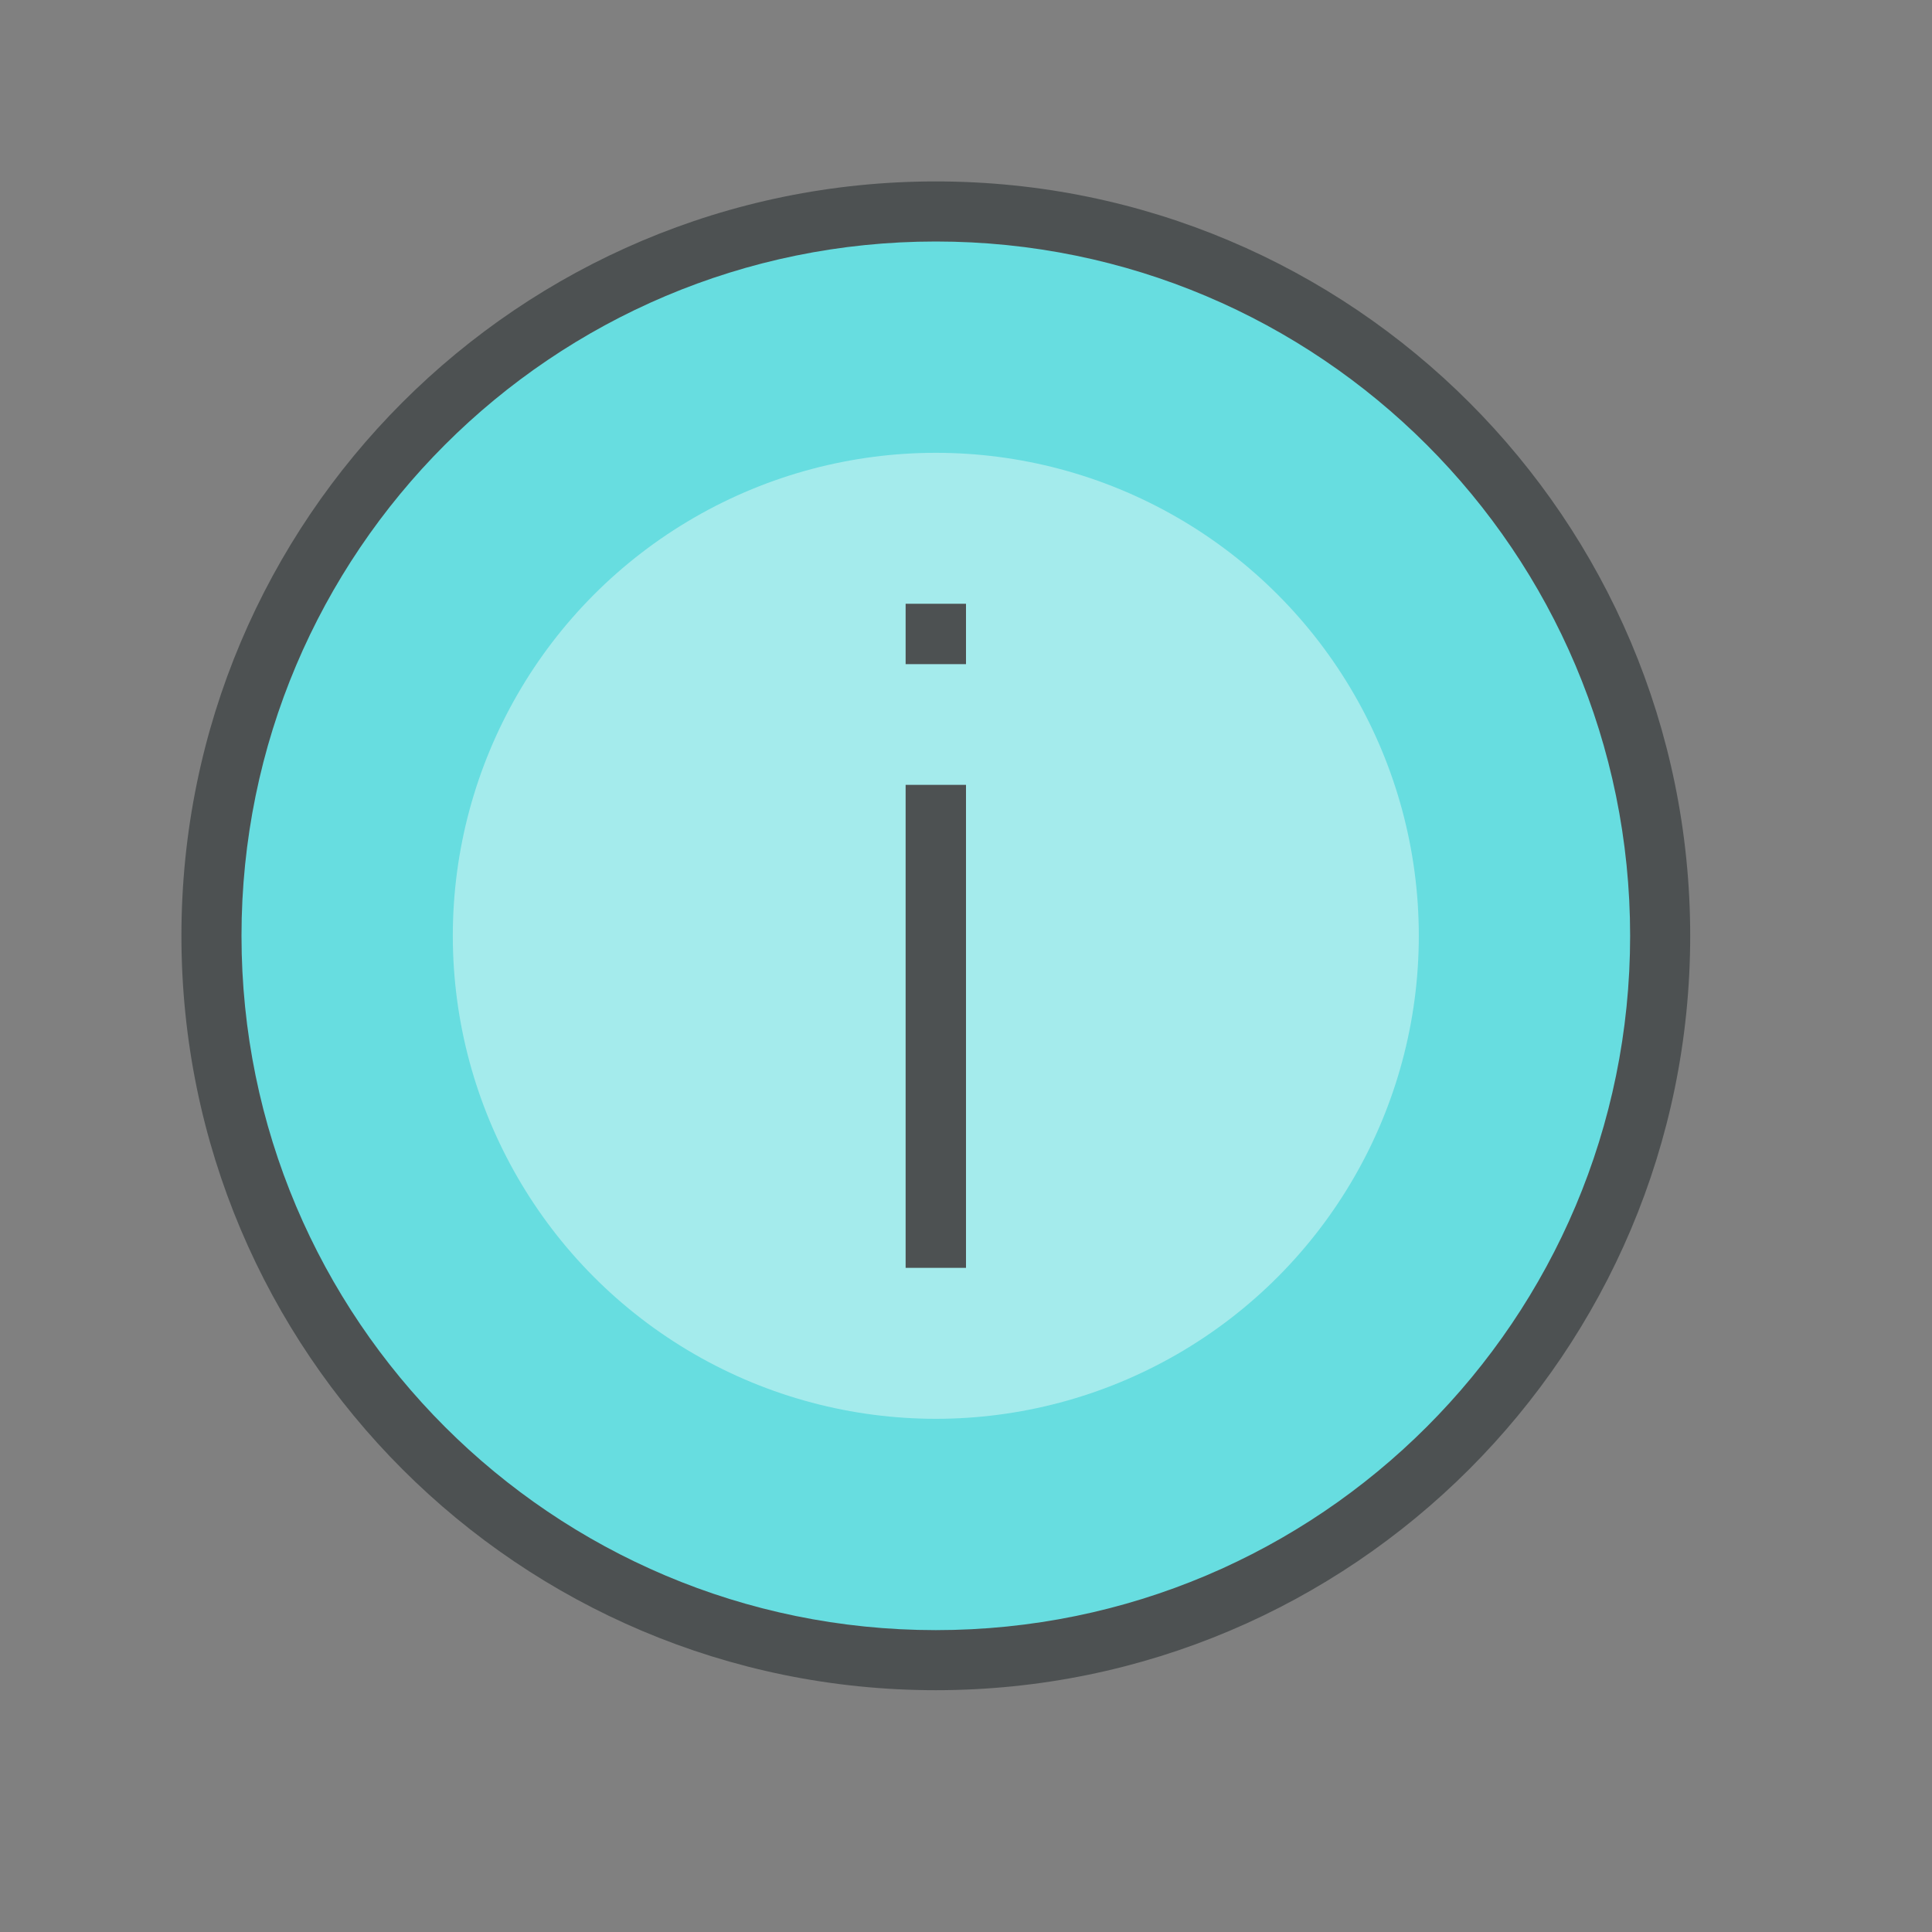 <?xml version="1.0"?>
<svg xmlns="http://www.w3.org/2000/svg" xmlns:xlink="http://www.w3.org/1999/xlink" version="1.1" id="266148744_Layer_1_grid" x="0px" y="0px" width="32px" height="32px" viewBox="0 0 32 32" style="enable-background:new 0 0 32 32;" xml:space="preserve">
<rect x="0" y="0" width="32" height="32" fill="#808080" stroke="none"/>
<circle id="266148744_shock_x5F_color_grid" class="stshockcolor" style="fill:#67DDE0;" cx="15.5" cy="15.5" r="12"/>
<circle style="opacity:0.4;fill:#FFFFFF;" cx="15.5" cy="15.5" r="8"/>
<path style="fill:#4D5152;" d="M15.5,3.005C8.599,3.005,3.005,8.6,3.005,15.5c0,6.9,5.594,12.495,12.495,12.495  c6.9,0,12.495-5.595,12.495-12.495C27.995,8.6,22.4,3.005,15.5,3.005 M15.5,27C9.149,27,4,21.852,4,15.5C4,9.148,9.149,4,15.5,4  C21.852,4,27,9.148,27,15.5C27,21.852,21.852,27,15.5,27 M15,21h1v-8h-1V21z M15,11h1v-1h-1V11z"/>
</svg>
